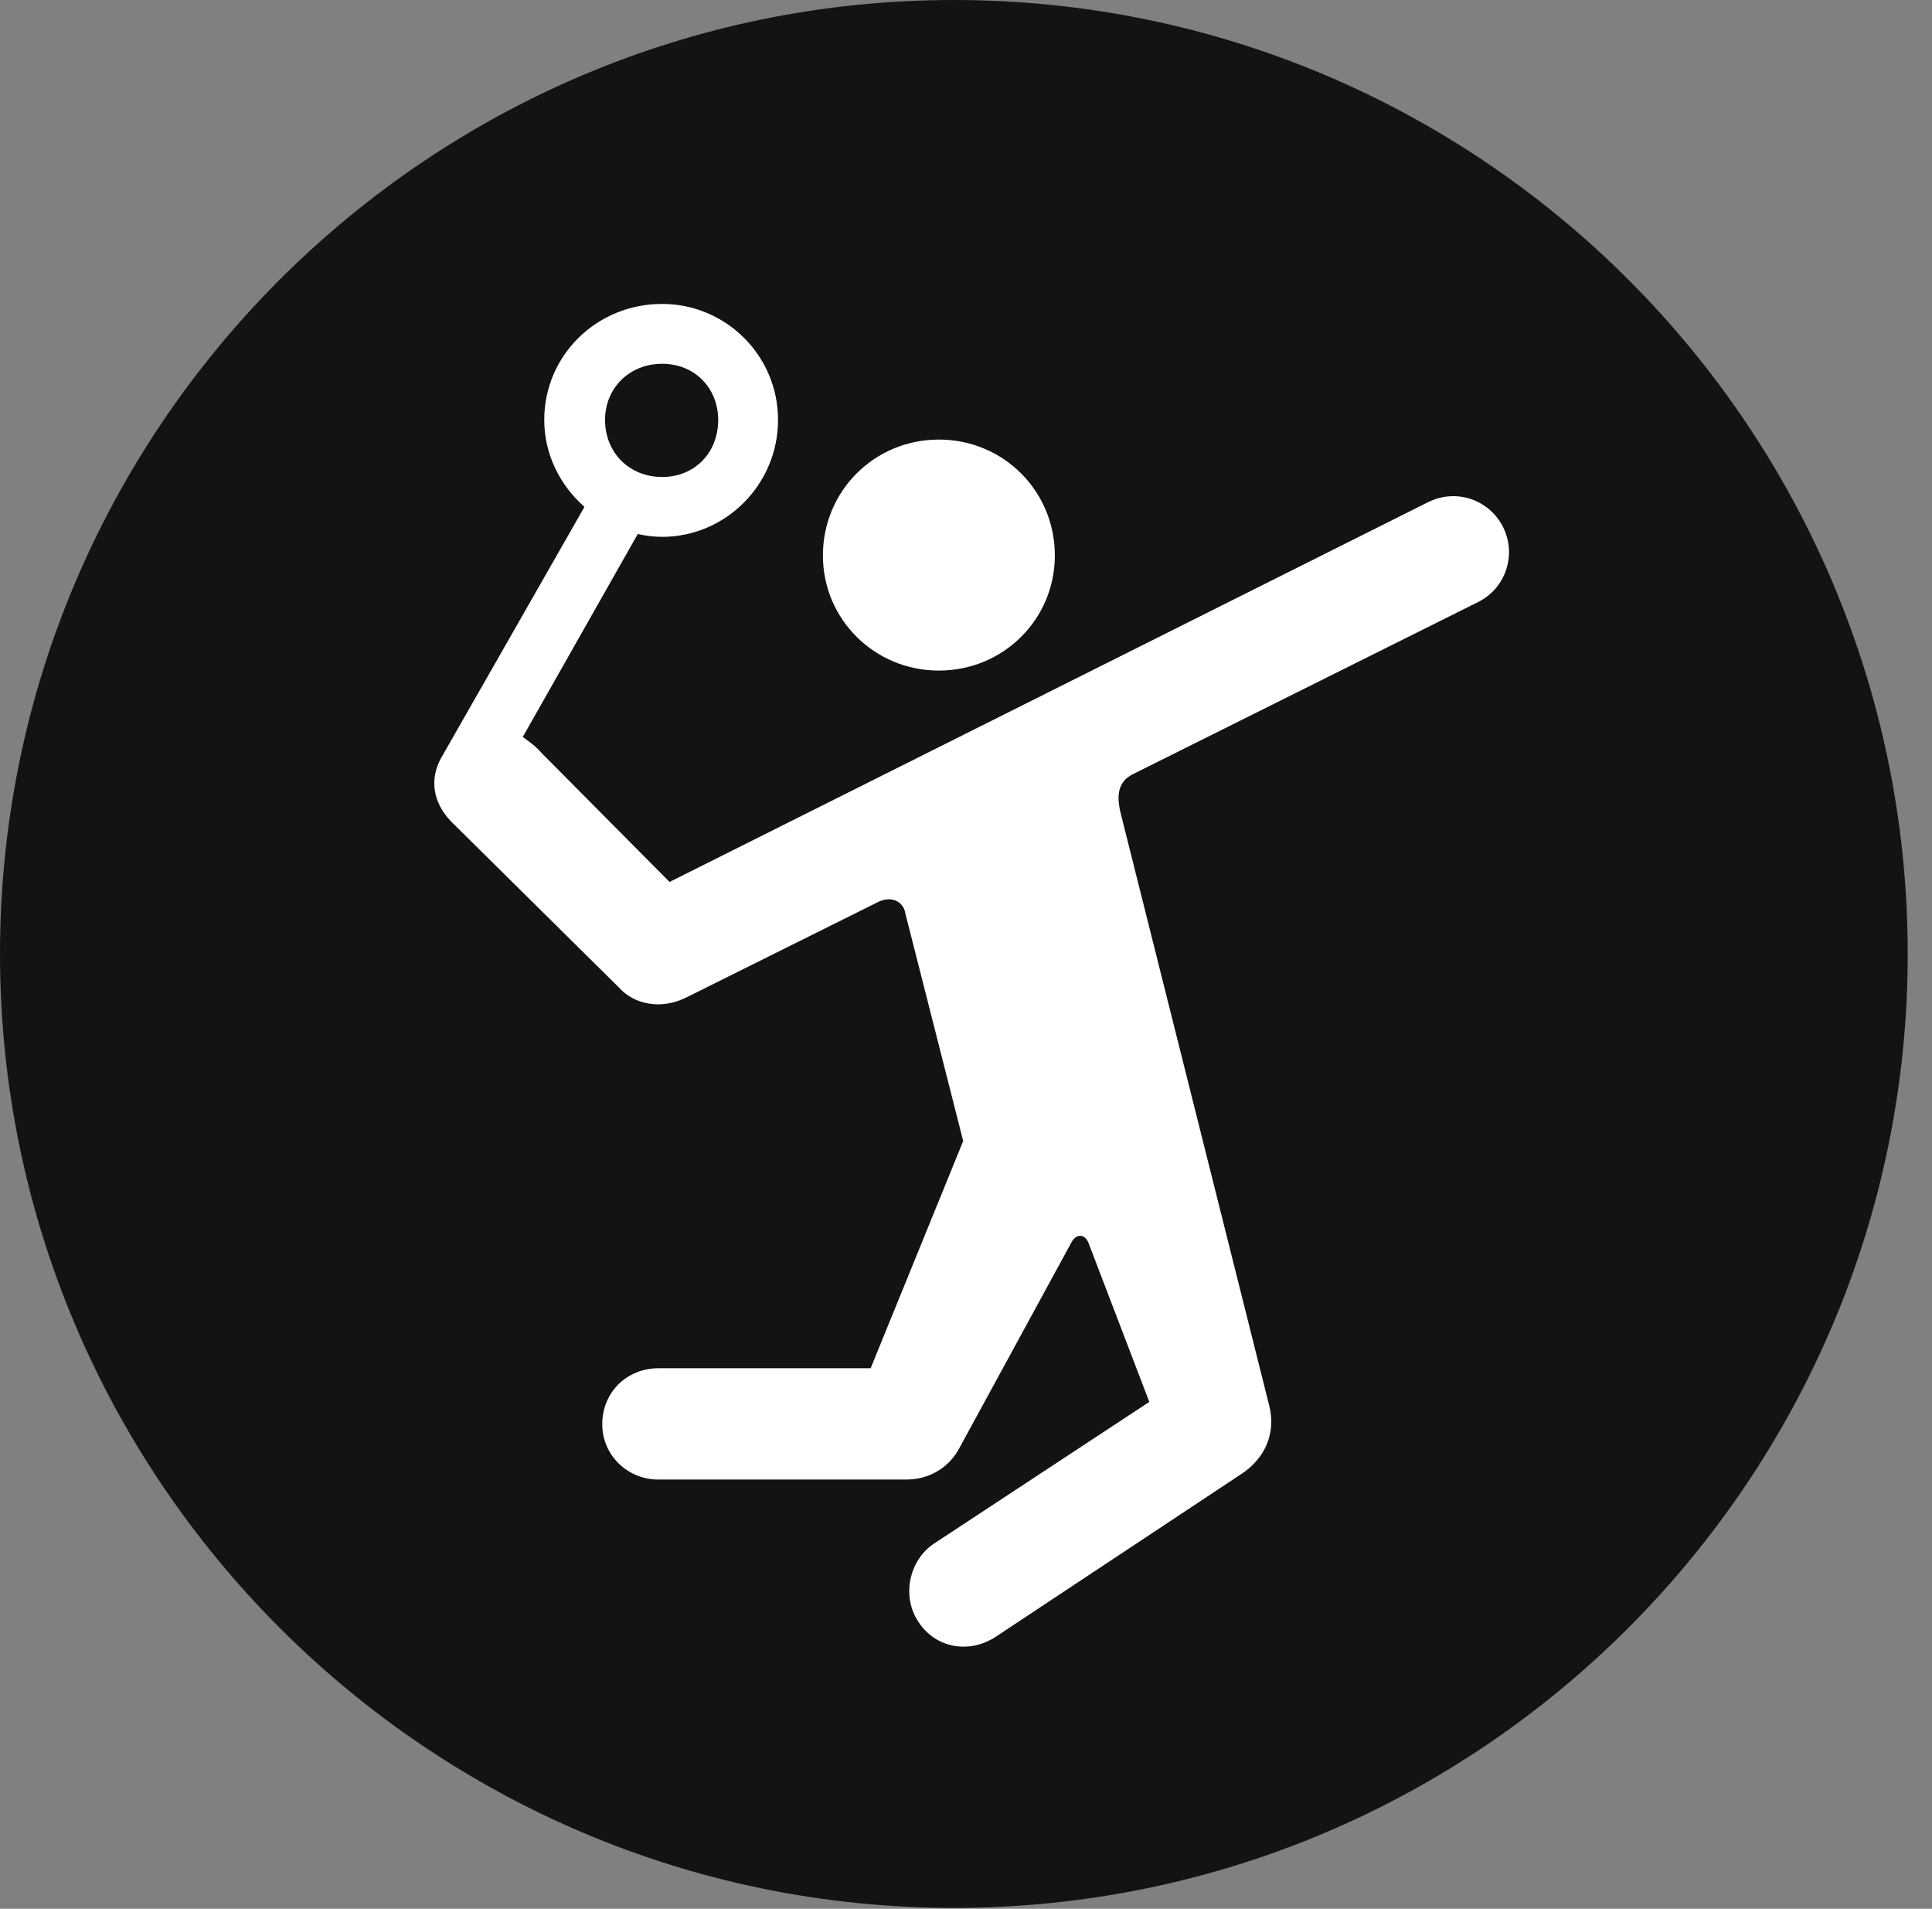 <?xml version="1.0" encoding="UTF-8"?>
<!--Generator: Apple Native CoreSVG 326-->
<!DOCTYPE svg
PUBLIC "-//W3C//DTD SVG 1.1//EN"
       "http://www.w3.org/Graphics/SVG/1.1/DTD/svg11.dtd">
<svg version="1.1" xmlns="http://www.w3.org/2000/svg" xmlns:xlink="http://www.w3.org/1999/xlink" viewBox="0 0 28.246 27.904">
 <rect x="0" y="0" width="28.246" height="27.904" fill="#808080" stroke="none"/>
 <g>
  <rect height="27.904" opacity="0" width="28.246" x="0" y="0"/>
  <path d="M13.945 27.891C21.643 27.891 27.891 21.629 27.891 13.945C27.891 6.248 21.643 0 13.945 0C6.262 0 0 6.248 0 13.945C0 21.629 6.262 27.891 13.945 27.891Z" fill="black" fill-opacity="0.85"/>
  <path d="M13.727 9.803C12.783 9.803 12.031 9.051 12.031 8.121C12.031 7.178 12.783 6.426 13.727 6.426C14.67 6.426 15.422 7.178 15.422 8.121C15.422 9.051 14.67 9.803 13.727 9.803ZM6.453 11.074L8.545 7.41C8.189 7.096 7.957 6.645 7.957 6.139C7.957 5.195 8.723 4.443 9.68 4.443C10.609 4.443 11.375 5.195 11.375 6.139C11.375 7.082 10.609 7.848 9.68 7.848C9.57 7.848 9.447 7.834 9.324 7.807L7.643 10.773C7.738 10.842 7.834 10.91 7.916 11.006L9.789 12.893L20.877 7.342C21.287 7.137 21.766 7.301 21.971 7.697C22.176 8.094 22.025 8.6 21.602 8.805L16.584 11.307C16.379 11.402 16.311 11.566 16.379 11.867L18.553 20.535C18.662 20.945 18.498 21.328 18.129 21.561L14.56 23.926C14.164 24.186 13.672 24.09 13.426 23.707C13.18 23.338 13.289 22.818 13.645 22.572L16.803 20.494L15.914 18.17C15.859 18.033 15.736 18.033 15.668 18.156L14.014 21.191C13.85 21.479 13.562 21.629 13.248 21.629L9.625 21.629C9.174 21.629 8.805 21.273 8.805 20.822C8.805 20.344 9.174 20.002 9.625 20.002L12.729 20.002L14.082 16.68L13.234 13.344C13.207 13.18 13.029 13.084 12.824 13.193L10.049 14.574C9.652 14.779 9.256 14.67 9.051 14.438L6.59 12.004C6.33 11.73 6.275 11.389 6.453 11.074ZM8.846 6.139C8.846 6.617 9.201 6.973 9.68 6.973C10.158 6.973 10.5 6.617 10.5 6.139C10.5 5.674 10.158 5.318 9.68 5.318C9.201 5.318 8.846 5.674 8.846 6.139Z" fill="white"/>
 </g>
</svg>
